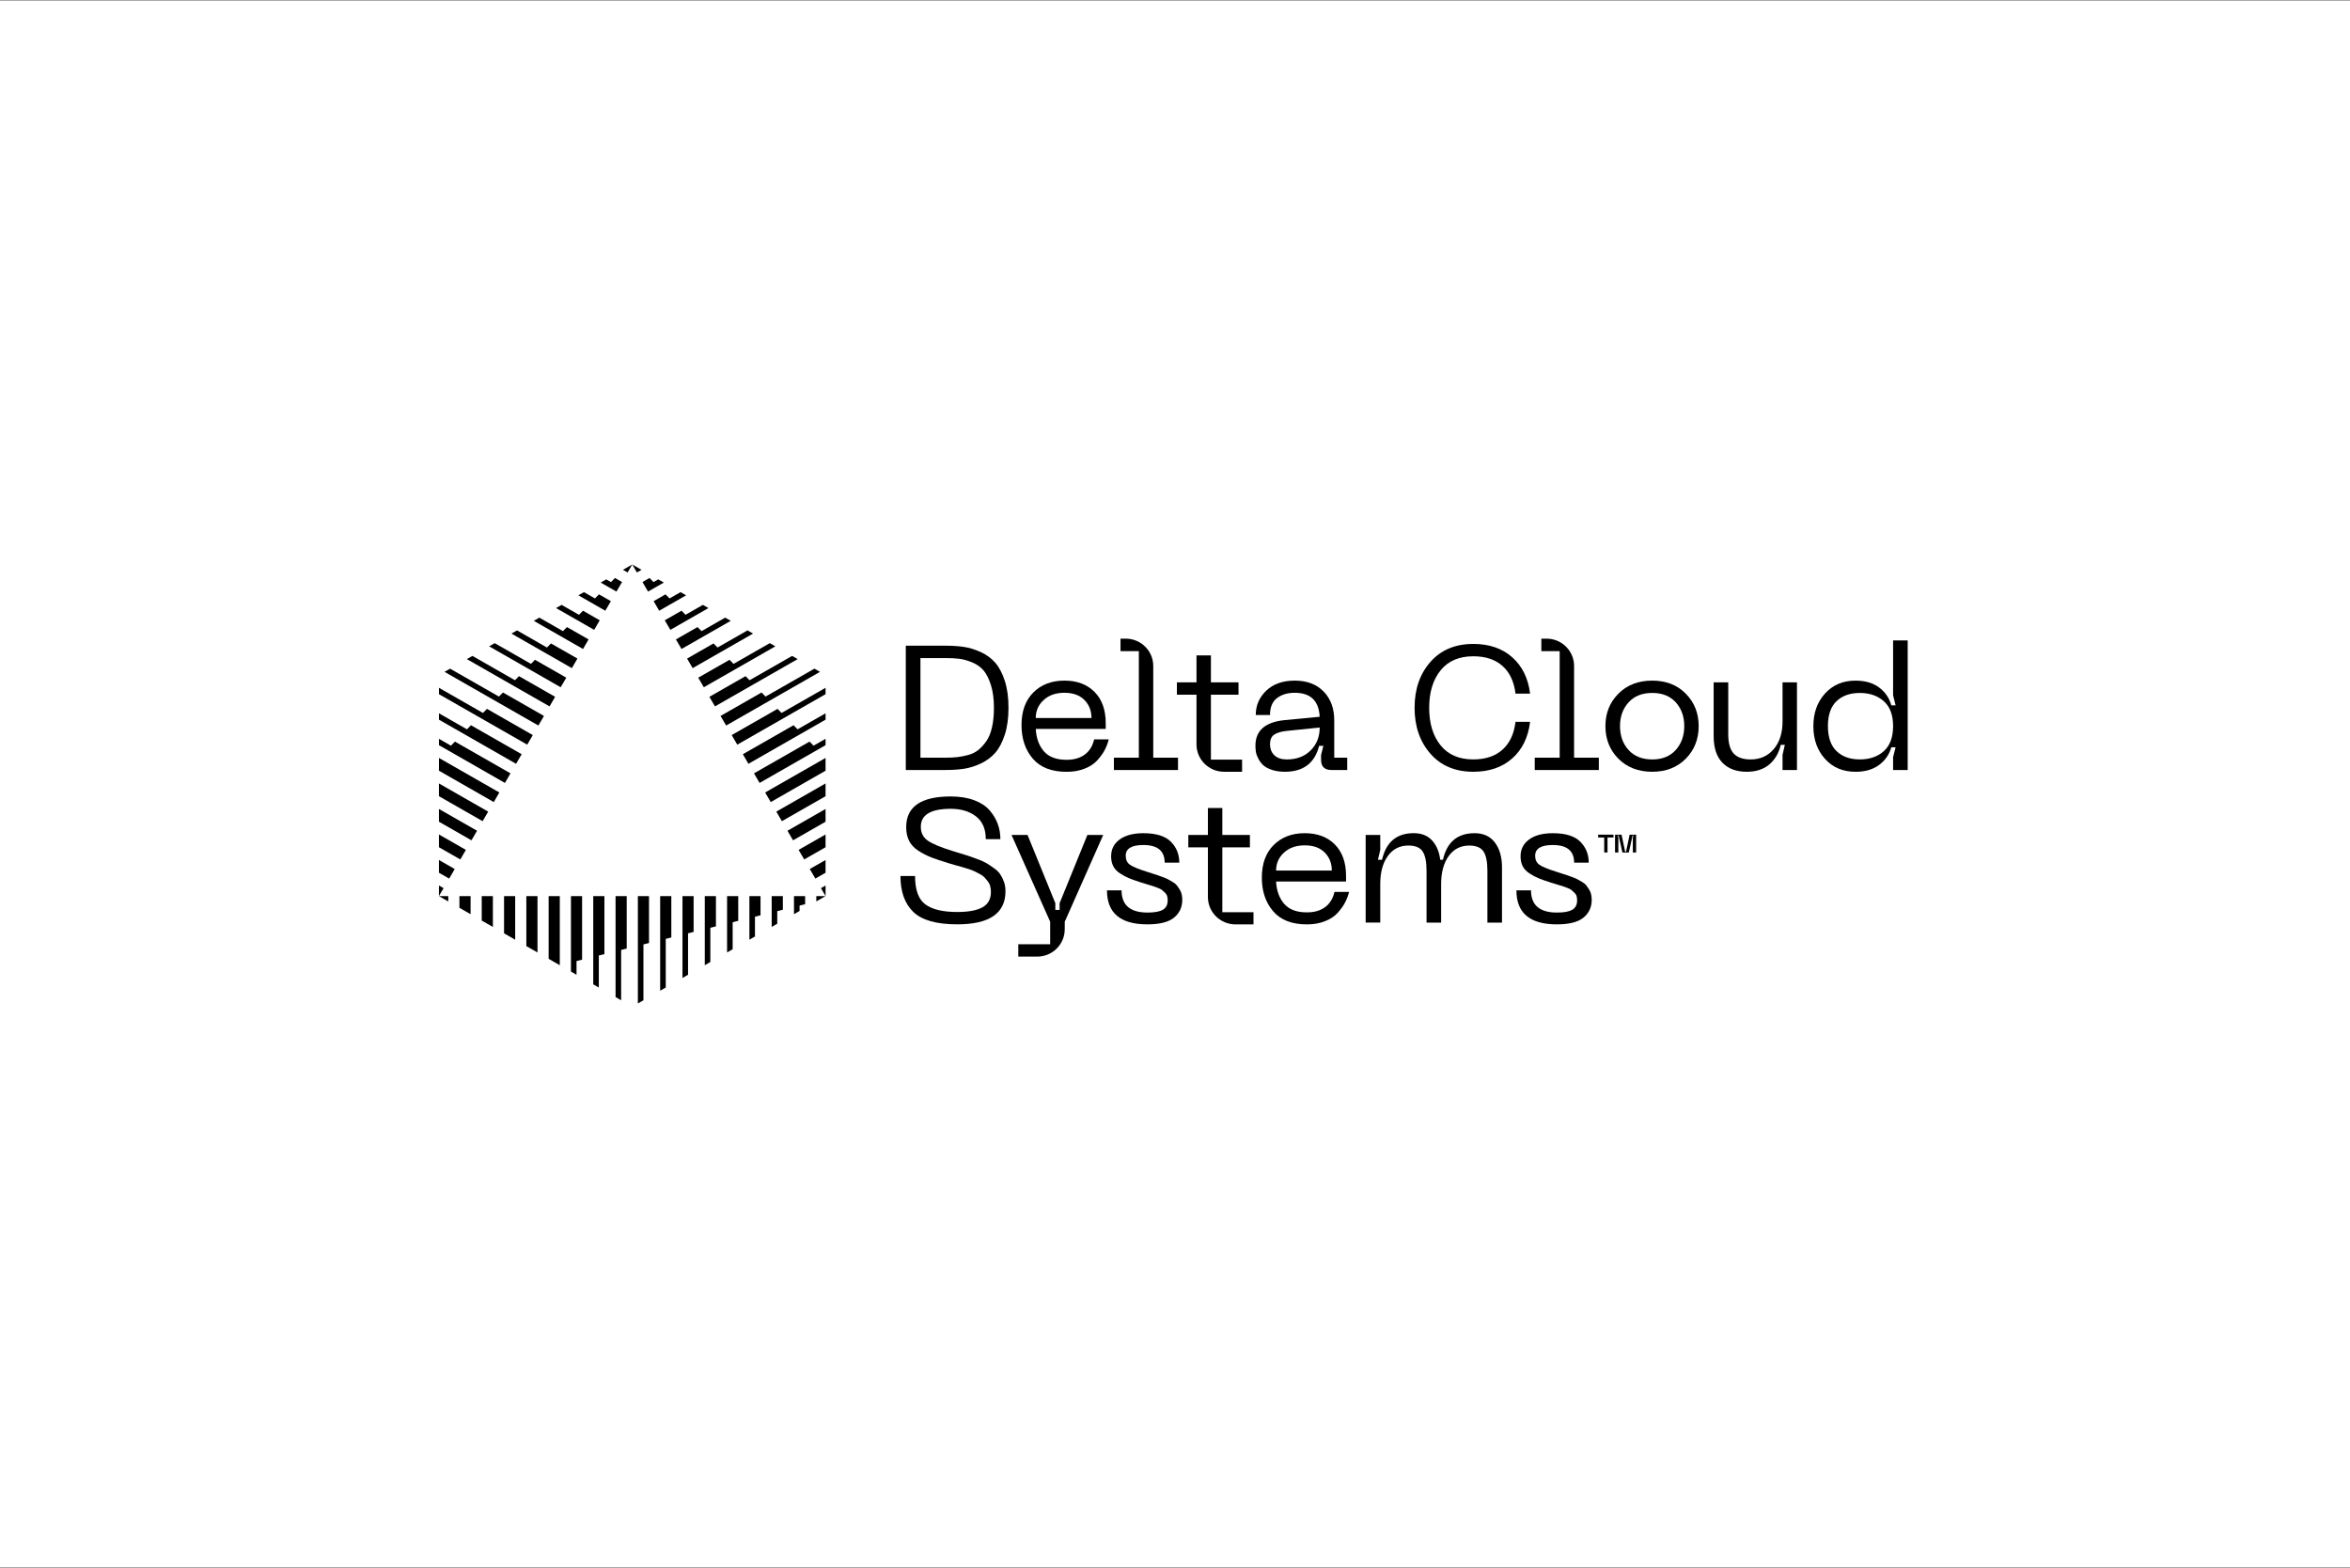 <svg width="2560" height="1708" viewBox="0 0 2560 1708" fill="none" xmlns="http://www.w3.org/2000/svg">
<rect x="0" y="0" width="2560" height="1708" fill="#808080" stroke="none"/>
<rect y="0.667" width="2560" height="1706.67" fill="white"/>
<g clip-path="url(#clip0_717_2582)">
<path d="M899.332 976.129L894.289 967.475L899.332 964.582V971.53V976.129Z" fill="black"/>
<path d="M698.86 620.706L693.817 623.598L688.75 614.92L692.769 617.219L698.86 620.706Z" fill="black"/>
<path d="M723.148 634.602L705.949 644.418L702.928 639.226L699.883 634.009L707.571 629.607L711.94 634.058L717.082 631.116L723.148 634.602Z" fill="black"/>
<path d="M747.461 648.472L718.105 665.261L712.039 654.851L724.995 647.434L729.363 651.884L741.37 645.011L747.461 648.472Z" fill="black"/>
<path d="M771.751 662.369L730.263 686.105L727.217 680.913L724.172 675.696L742.444 665.237L746.788 669.712L765.685 658.907L771.751 662.369Z" fill="black"/>
<path d="M796.064 676.262L742.419 706.946L736.328 696.537L759.868 683.062L764.236 687.512L789.973 672.801L796.064 676.262Z" fill="black"/>
<path d="M820.352 690.16L754.55 727.792L748.484 717.382L777.291 700.891L781.66 705.341L814.286 686.698L820.352 690.16Z" fill="black"/>
<path d="M844.665 704.053L766.707 748.633L760.641 738.199L794.739 718.715L799.083 723.166L838.574 700.592L844.665 704.053Z" fill="black"/>
<path d="M868.954 717.951L778.864 769.478L772.773 759.044L812.164 736.544L816.533 740.995L862.888 714.489L868.954 717.951Z" fill="black"/>
<path d="M893.267 731.844L791.021 790.319L784.93 779.885L829.613 754.344L833.956 758.795L887.176 728.383L893.267 731.844Z" fill="black"/>
<path d="M899.333 756.175L803.152 811.164L797.086 800.73L847.036 772.173L851.379 776.623L899.333 749.228V756.175Z" fill="black"/>
<path d="M899.332 783.941L815.308 832.006L809.242 821.572L864.459 789.998L868.828 794.449L899.332 777.018V783.941Z" fill="black"/>
<path d="M899.333 811.731L827.466 852.849L821.375 842.415L881.884 807.824L886.253 812.275L899.333 804.783V811.731Z" fill="black"/>
<path d="M899.333 839.523L839.622 873.694L833.531 863.26L899.333 825.628V832.576V839.523Z" fill="black"/>
<path d="M899.332 867.315L851.753 894.512L845.688 884.103L899.332 853.419V860.367V867.315Z" fill="black"/>
<path d="M899.332 895.105L863.91 915.355L860.864 910.162L857.844 904.945L899.332 881.209V888.157V895.105Z" fill="black"/>
<path d="M899.333 922.896L876.067 936.198L869.977 925.788L899.333 909V915.948V922.896Z" fill="black"/>
<path d="M899.332 950.687L888.224 957.041L885.178 951.849L882.133 946.632L899.332 936.791V943.739V950.687Z" fill="black"/>
<path d="M478.242 976.18V976.155H488.327V981.941L482.261 978.479L478.242 976.18Z" fill="black"/>
<path d="M889.25 981.917V976.131H899.335L895.316 978.43L889.25 981.917Z" fill="black"/>
<path d="M864.938 995.812V976.131H871.028H877.094V984.933L871.028 986.441V992.326L864.938 995.812Z" fill="black"/>
<path d="M840.648 1009.71V976.131H852.805V990.966L846.714 992.499V1006.22L840.648 1009.71Z" fill="black"/>
<path d="M816.359 1023.6V976.131H822.425H828.491V997.024L822.425 998.532V1020.12L816.359 1023.6Z" fill="black"/>
<path d="M792.047 1037.5V976.131H804.204V1003.06L798.138 1004.56V1034.01L792.047 1037.5Z" fill="black"/>
<path d="M767.758 1051.39V976.131H779.915V1009.11L773.824 1010.62V1047.93L767.758 1051.39Z" fill="black"/>
<path d="M743.469 1065.29V976.155H755.601V1015.15L749.535 1016.66V1061.83L743.469 1065.29Z" fill="black"/>
<path d="M719.156 1079.19V976.156H731.313V1021.18L725.247 1022.69V1075.72L719.156 1079.19Z" fill="black"/>
<path d="M694.867 1093.08V976.156H706.999V1027.24L700.933 1028.75V1089.62L694.867 1093.08Z" fill="black"/>
<path d="M670.578 1086.13V976.156H682.71V1033.27L676.644 1034.78V1089.6L670.578 1086.13Z" fill="black"/>
<path d="M646.266 1072.24V976.156H658.422V1039.33L652.332 1040.84V1075.72L646.266 1072.24Z" fill="black"/>
<path d="M621.977 1058.34V976.156H634.108V1045.36L628.042 1046.87V1061.83L621.977 1058.34Z" fill="black"/>
<path d="M597.664 1044.45V976.156H609.821V1051.4L603.755 1047.93L597.664 1044.45Z" fill="black"/>
<path d="M573.375 1030.58V976.155H585.532V1037.52L579.441 1034.04L573.375 1030.58Z" fill="black"/>
<path d="M549.086 1016.68V976.155H555.152H561.218V1023.63L555.152 1020.14L549.086 1016.68Z" fill="black"/>
<path d="M524.773 1002.78V976.155H536.93V1009.73L530.864 1006.25L524.773 1002.78Z" fill="black"/>
<path d="M500.484 988.889V976.155H506.55H512.641V995.837L506.55 992.35L500.484 988.889Z" fill="black"/>
<path d="M478.164 976.129L483.231 967.475L478.164 964.582V971.53V976.129Z" fill="black"/>
<path d="M678.641 620.706L683.708 623.598L688.75 614.92L684.731 617.219L678.641 620.706Z" fill="black"/>
<path d="M654.352 634.601L671.551 644.417L674.596 639.225L677.642 634.008L669.928 629.606L665.585 634.057L660.417 631.115L654.352 634.601Z" fill="black"/>
<path d="M630.062 648.472L659.394 665.261L665.484 654.851L652.504 647.434L648.135 651.884L636.128 645.011L630.062 648.472Z" fill="black"/>
<path d="M605.75 662.369L647.263 686.105L650.283 680.913L653.329 675.696L635.081 665.237L630.713 669.712L611.816 658.907L605.75 662.369Z" fill="black"/>
<path d="M581.461 676.262L635.105 706.946L641.171 696.537L617.632 683.062L613.288 687.512L587.527 672.801L581.461 676.262Z" fill="black"/>
<path d="M557.141 690.16L622.942 727.792L629.033 717.382L600.201 700.891L595.833 705.341L563.231 686.698L557.141 690.16Z" fill="black"/>
<path d="M532.859 704.053L610.792 748.633L616.883 738.199L582.784 718.715L578.416 723.166L538.925 700.592L532.859 704.053Z" fill="black"/>
<path d="M508.547 717.951L598.662 769.478L604.728 759.044L565.337 736.544L560.993 740.995L514.638 714.489L508.547 717.951Z" fill="black"/>
<path d="M484.258 731.844L586.504 790.319L592.57 779.885L547.912 754.344L543.544 758.795L490.324 728.383L484.258 731.844Z" fill="black"/>
<path d="M478.188 756.175L574.343 811.164L580.409 800.73L530.484 772.173L526.116 776.623L478.188 749.228V756.175Z" fill="black"/>
<path d="M478.188 783.942L562.186 832.007L568.277 821.573L513.035 789.999L508.692 794.45L478.188 777.019V783.942Z" fill="black"/>
<path d="M478.188 811.731L550.055 852.849L556.121 842.415L495.611 807.824L491.243 812.275L478.188 804.783V811.731Z" fill="black"/>
<path d="M478.164 839.523L537.899 873.694L543.965 863.26L478.189 825.628V832.576L478.164 839.523Z" fill="black"/>
<path d="M478.164 867.315L525.743 894.512L531.809 884.103L478.164 853.419V860.367V867.315Z" fill="black"/>
<path d="M478.164 895.105L513.586 915.355L516.631 910.162L519.677 904.945L478.164 881.209V888.157V895.105Z" fill="black"/>
<path d="M478.164 922.896L501.454 936.198L507.52 925.788L478.164 909V915.948V922.896Z" fill="black"/>
<path d="M478.164 950.687L489.297 957.041L492.343 951.849L495.363 946.632L478.164 936.791V943.739V950.687Z" fill="black"/>
<path d="M1030.18 703.364C1037.54 703.364 1044.21 703.809 1050.15 704.699C1056.09 705.59 1062.2 707.493 1068.47 710.361C1074.74 713.254 1079.98 717.087 1084.17 721.883C1088.36 726.68 1091.83 733.257 1094.56 741.565C1097.28 749.897 1098.62 759.688 1098.62 770.963C1098.62 782.238 1097.28 792.029 1094.56 800.361C1091.83 808.694 1088.39 815.246 1084.17 820.043C1079.98 824.839 1074.74 828.721 1068.47 831.663C1062.2 834.606 1056.09 836.534 1050.15 837.424C1044.21 838.314 1037.54 838.76 1030.18 838.76H986.742V703.364H1030.18ZM1030.18 825.334C1034.82 825.334 1038.96 825.136 1042.58 824.765C1046.2 824.369 1050.17 823.603 1054.52 822.466C1058.83 821.304 1062.55 819.499 1065.67 817.001C1068.77 814.504 1071.69 811.339 1074.41 807.482C1077.13 803.625 1079.2 798.606 1080.63 792.4C1082.05 786.194 1082.75 779.048 1082.75 770.988C1082.75 761.394 1081.65 753.111 1079.45 746.213C1077.26 739.29 1074.56 733.974 1071.42 730.265C1068.24 726.557 1064.1 723.639 1059.01 721.537C1053.89 719.436 1049.25 718.125 1045.05 717.606C1040.86 717.087 1035.92 716.839 1030.23 716.839H1002.69V825.334H1030.18Z" fill="black"/>
<path d="M1112.8 789.805C1112.8 774.697 1117.1 762.854 1125.71 754.274C1134.3 745.695 1145.58 741.393 1159.56 741.393C1173.26 741.393 1184.2 745.497 1192.34 753.681C1200.47 761.865 1204.54 773.263 1204.54 787.876V794.033H1128.33C1128.86 804.022 1131.78 812.131 1137.14 818.337C1142.51 824.543 1150.75 827.659 1161.88 827.659C1169.89 827.659 1176.48 825.78 1181.65 821.997C1186.82 818.214 1190.24 812.675 1191.94 805.381H1207.84C1206.79 809.609 1205.29 813.565 1203.27 817.299C1201.27 821.008 1198.55 824.717 1195.13 828.45C1191.71 832.159 1187.12 835.151 1181.35 837.376C1175.59 839.626 1169.1 840.738 1161.86 840.738C1145.56 840.738 1133.32 835.967 1125.11 826.423C1116.9 816.854 1112.8 804.664 1112.8 789.805ZM1128.31 782.115H1189.02C1189.02 774.178 1186.42 767.601 1181.25 762.434C1176.08 757.241 1168.85 754.645 1159.53 754.645C1150.22 754.645 1142.68 757.266 1136.94 762.533C1131.18 767.774 1128.31 774.302 1128.31 782.115Z" fill="black"/>
<path d="M1319.12 827.434H1353.07V840.687H1333.48C1316.88 840.687 1303.42 827.36 1303.42 810.918V756.745H1282.08V743.294H1303.42V713.921H1319.12V743.319H1349.18V756.77H1319.12V827.434Z" fill="black"/>
<path d="M1331.55 993.688H1365.5V1006.94H1345.91C1329.31 1006.94 1315.85 993.613 1315.85 977.171V922.998H1294.51V909.548H1315.85V880.149H1331.55V909.548H1361.61V922.998H1331.55V993.688Z" fill="black"/>
<path d="M1367.62 812.28C1367.62 795.887 1378.16 786.615 1399.23 784.439L1437.62 780.78C1436.72 763.373 1427.66 754.645 1410.46 754.645C1402.7 754.645 1396.28 756.574 1391.16 760.406C1386.05 764.239 1383.5 770.395 1383.5 778.851H1367.97C1367.97 768.467 1371.79 759.64 1379.41 752.346C1387.05 745.052 1397.38 741.393 1410.44 741.393C1423.74 741.393 1434.25 745.373 1441.94 753.31C1449.63 761.247 1453.47 771.681 1453.47 784.612V825.335H1467.62V838.785H1450.55C1442.91 838.785 1439.12 835.076 1439.12 827.634V822.442L1441.64 812.453H1437C1432.2 831.269 1419.8 840.689 1399.75 840.689C1394.46 840.689 1389.77 840.021 1385.7 838.662C1381.63 837.326 1378.48 835.645 1376.29 833.667C1374.09 831.689 1372.27 829.315 1370.85 826.571C1369.42 823.826 1368.52 821.329 1368.12 819.079C1367.8 816.854 1367.62 814.579 1367.62 812.28ZM1383.53 810.351C1383.53 815.741 1385.15 819.895 1388.37 822.837C1391.59 825.78 1396.06 827.263 1401.75 827.263C1412.48 827.263 1421.14 824 1427.73 817.472C1434.32 810.945 1437.62 802.612 1437.62 792.5L1401.95 796.159C1395.61 796.802 1390.96 798.186 1387.99 800.288C1385 802.39 1383.53 805.752 1383.53 810.351Z" fill="black"/>
<path d="M1558.24 821.007C1546.73 807.878 1540.99 791.213 1540.99 770.963C1540.99 750.738 1546.73 734.073 1558.24 721.018C1569.75 707.963 1585.33 701.436 1604.97 701.436C1622.3 701.436 1636.42 706.282 1647.33 715.949C1658.27 725.617 1664.76 738.845 1666.83 755.608H1650.93C1649.38 742.554 1644.66 732.49 1636.77 725.444C1628.89 718.397 1618.28 714.886 1604.97 714.886C1589.44 714.886 1577.56 720.004 1569.3 730.24C1561.04 740.477 1556.89 754.051 1556.89 770.963C1556.89 787.999 1561.04 801.622 1569.3 811.883C1577.56 822.119 1589.47 827.237 1604.97 827.237C1618.28 827.237 1628.89 823.677 1636.77 816.581C1644.66 809.485 1649.38 799.397 1650.93 786.317H1666.83C1664.76 803.229 1658.27 816.507 1647.33 826.174C1636.4 835.842 1622.3 840.688 1604.97 840.688C1585.33 840.688 1569.75 834.136 1558.24 821.007Z" fill="black"/>
<path d="M1671.89 838.783V825.333H1699.05V709.322H1679.08V695.674H1684.7C1701.3 695.674 1714.75 709.001 1714.75 725.443V825.333H1741.71V838.783H1671.89V838.783Z" fill="black"/>
<path d="M1213.45 838.783V825.333H1240.61V709.322H1220.64V695.674H1226.26C1242.86 695.674 1256.31 709.001 1256.31 725.443V825.333H1283.27V838.783H1213.45V838.783Z" fill="black"/>
<path d="M1748.88 790.942C1748.88 776.849 1753.59 765.079 1763.03 755.61C1772.46 746.14 1784.75 741.393 1799.87 741.393C1814.88 741.393 1827.06 746.14 1836.42 755.61C1845.78 765.079 1850.47 776.873 1850.47 790.942C1850.47 805.159 1845.78 817.002 1836.42 826.472C1827.03 835.942 1814.85 840.689 1799.87 840.689C1784.75 840.689 1772.46 835.942 1763.03 826.472C1753.59 817.002 1748.88 805.159 1748.88 790.942ZM1764.78 790.942C1764.78 801.45 1767.87 810.129 1774.09 816.978C1780.3 823.826 1788.89 827.263 1799.87 827.263C1810.86 827.263 1819.42 823.802 1825.56 816.879C1831.7 809.956 1834.77 801.327 1834.77 790.942C1834.77 780.557 1831.7 771.953 1825.56 765.104C1819.42 758.255 1810.86 754.818 1799.87 754.818C1788.89 754.818 1780.28 758.255 1774.09 765.104C1767.87 771.978 1764.78 780.582 1764.78 790.942Z" fill="black"/>
<path d="M1907.12 827.263C1917.46 827.263 1925.84 823.505 1932.23 816.013C1938.62 808.522 1941.84 798.434 1941.84 785.75V743.321H1957.55V838.785H1941.84V822.269L1944.36 811.316H1939.9C1937.82 820.291 1933.66 827.412 1927.39 832.728C1921.12 838.044 1912.94 840.689 1902.85 840.689C1891.59 840.689 1882.78 837.425 1876.39 830.898C1870 824.371 1866.78 814.629 1866.78 801.698V743.321H1882.68V799.596C1882.68 809.461 1884.65 816.533 1888.6 820.81C1892.54 825.112 1898.71 827.263 1907.12 827.263Z" fill="black"/>
<path d="M2078.16 838.784H2062.26V824.764L2064.98 814.009H2060.34C2058.14 821.822 2053.72 828.226 2047.06 833.22C2040.39 838.215 2031.83 840.712 2021.37 840.712C2007.67 840.712 1996.58 836.039 1988.12 826.693C1979.66 817.347 1975.41 805.429 1975.41 790.965C1975.41 776.624 1979.66 764.781 1988.12 755.435C1996.58 746.089 2007.67 741.416 2021.37 741.416C2031.85 741.416 2040.42 743.913 2047.06 748.907C2053.72 753.902 2058.14 760.38 2060.34 768.317H2064.98L2062.26 757.363V697.603H2078.16V838.784ZM2062.26 790.94C2062.26 778.899 2058.89 769.874 2052.17 763.866C2045.46 757.858 2036.72 754.841 2025.99 754.841C2015.38 754.841 2006.94 757.808 2000.68 763.767C1994.41 769.726 1991.27 778.775 1991.27 790.94C1991.27 803.105 1994.41 812.204 2000.68 818.212C2006.94 824.22 2015.38 827.237 2025.99 827.237C2036.72 827.237 2045.43 824.22 2052.17 818.212C2058.89 812.204 2062.26 803.105 2062.26 790.94Z" fill="black"/>
<path d="M1095.33 970.791C1095.33 994.873 1077.81 1006.89 1042.79 1006.89C1020.17 1006.89 1004.19 1002.37 994.884 993.34C985.573 984.316 980.93 971.285 980.93 954.25H996.831C996.831 969.357 1000.58 979.667 1008.09 985.181C1015.58 990.695 1027.16 993.439 1042.81 993.439C1054.97 993.439 1064.1 991.733 1070.25 988.346C1076.39 984.958 1079.46 979.346 1079.46 971.533C1079.46 969.357 1079.21 967.28 1078.68 965.277C1078.16 963.299 1077.29 961.544 1076.06 959.986C1074.84 958.453 1073.64 957.044 1072.47 955.758C1071.29 954.472 1069.62 953.261 1067.42 952.099C1065.23 950.937 1063.36 949.997 1061.81 949.206C1060.26 948.439 1058.01 947.574 1055.12 946.61C1052.2 945.645 1049.9 944.953 1048.23 944.508C1046.56 944.063 1044.08 943.395 1040.86 942.481C1037.62 941.59 1035.25 940.873 1033.7 940.379C1025.69 937.956 1019.35 935.829 1014.7 934.049C1010.06 932.244 1005.37 929.846 1000.65 926.854C995.932 923.838 992.512 920.228 990.366 916C988.244 911.772 987.17 906.777 987.17 901.016C987.17 878.739 1003.32 867.588 1035.65 867.588C1045.33 867.588 1053.82 868.923 1061.06 871.618C1068.3 874.313 1073.92 877.948 1077.93 882.571C1081.93 887.17 1084.92 892.115 1086.85 897.357C1088.79 902.599 1089.77 908.187 1089.77 914.071H1073.87C1073.87 903.069 1070.32 894.81 1063.21 889.297C1056.09 883.783 1046.91 881.038 1035.67 881.038C1013.96 881.038 1003.1 887.566 1003.1 900.621C1003.1 907.272 1005.72 912.365 1010.96 915.901C1016.2 919.437 1025.09 923.096 1037.62 926.953C1038.92 927.349 1040.79 927.917 1043.24 928.684C1048.03 930.093 1051.67 931.206 1054.19 932.047C1056.72 932.887 1060.14 934.099 1064.48 935.706C1068.8 937.313 1072.17 938.821 1074.56 940.231C1076.96 941.64 1079.68 943.42 1082.7 945.621C1085.75 947.796 1088.04 950.046 1089.59 952.346C1091.14 954.645 1092.51 957.365 1093.66 960.505C1094.76 963.67 1095.33 967.082 1095.33 970.791Z" fill="black"/>
<path d="M1184.55 909.521H1201.8L1159.91 1004.02L1159.88 1012.33C1159.86 1028.75 1146.41 1042.05 1129.83 1042.05H1109.29V1028.6H1144.01V1004.02L1101.92 909.521H1119.37L1149.65 983.869V991.163H1154.29V983.869L1184.55 909.521Z" fill="black"/>
<path d="M1287.92 980.21C1287.92 988.147 1284.95 994.576 1279.01 999.521C1273.06 1004.44 1263.35 1006.91 1249.92 1006.91C1220.57 1006.91 1205.89 994.551 1205.89 969.851H1221.79C1221.79 985.996 1231.23 994.057 1250.1 994.057C1257.74 994.057 1263.28 993.043 1266.77 990.991C1270.27 988.938 1272.02 985.551 1272.02 980.804C1272.02 978.999 1271.82 977.441 1271.44 976.106C1271.04 974.771 1270.24 973.51 1269.02 972.373C1267.8 971.21 1266.72 970.271 1265.83 969.48C1264.93 968.713 1263.33 967.922 1261.08 967.081C1258.81 966.241 1257.14 965.647 1256.04 965.252C1254.94 964.856 1252.8 964.238 1249.65 963.323C1246.48 962.433 1244.38 961.79 1243.36 961.395C1237.79 959.614 1233.42 958.057 1230.28 956.796C1227.11 955.51 1223.79 953.754 1220.29 951.504C1216.8 949.254 1214.28 946.609 1212.73 943.543C1211.18 940.477 1210.41 936.892 1210.41 932.787C1210.41 925.098 1213.5 918.991 1219.72 914.441C1225.94 909.892 1234.52 907.617 1245.51 907.617C1259.34 907.617 1269.32 910.683 1275.46 916.84C1281.6 922.996 1284.67 930.612 1284.67 939.686H1268.77C1268.77 926.878 1261.01 920.474 1245.51 920.474C1232.7 920.474 1226.31 924.381 1226.31 932.194C1226.31 936.546 1227.86 939.809 1230.95 941.985C1234.05 944.161 1239.86 946.584 1248.4 949.279C1249.58 949.675 1251.67 950.342 1254.69 951.307C1257.74 952.271 1259.88 952.963 1261.18 953.408C1262.48 953.853 1264.4 954.57 1267 955.51C1269.6 956.474 1271.49 957.315 1272.72 958.007C1273.94 958.724 1275.56 959.639 1277.56 960.801C1279.56 961.963 1281.05 963.175 1282.03 964.46C1283 965.746 1284 967.18 1285.02 968.787C1286.05 970.395 1286.79 972.15 1287.24 974.079C1287.69 975.982 1287.92 978.035 1287.92 980.21Z" fill="black"/>
<path d="M1374.59 956.004C1374.59 940.897 1378.89 929.053 1387.5 920.474C1396.09 911.894 1407.37 907.592 1421.35 907.592C1435.05 907.592 1445.99 911.696 1454.12 919.88C1462.26 928.064 1466.33 939.463 1466.33 954.075V960.232H1390.12C1390.64 970.221 1393.57 978.331 1398.93 984.537C1404.3 990.743 1412.54 993.858 1423.67 993.858C1431.68 993.858 1438.27 991.979 1443.44 988.196C1448.61 984.413 1452.03 978.875 1453.73 971.581H1469.63C1468.58 975.809 1467.08 979.765 1465.06 983.498C1463.06 987.207 1460.34 990.916 1456.92 994.649C1453.5 998.358 1448.91 1001.35 1443.14 1003.58C1437.37 1005.83 1430.88 1006.94 1423.65 1006.94C1407.34 1006.94 1395.11 1002.17 1386.9 992.622C1378.71 983.053 1374.59 970.864 1374.59 956.004ZM1390.12 948.314H1450.83C1450.83 940.377 1448.23 933.801 1443.07 928.633C1437.9 923.441 1430.66 920.845 1421.35 920.845C1412.04 920.845 1404.5 923.465 1398.76 928.732C1392.99 933.998 1390.12 940.526 1390.12 948.314Z" fill="black"/>
<path d="M1606.34 907.595C1616.03 907.595 1623.44 911.032 1628.56 917.881C1633.68 924.73 1636.22 933.73 1636.22 944.881V1005.01H1620.32V948.54C1620.32 938.798 1618.9 931.801 1616.05 927.499C1613.21 923.221 1608.04 921.07 1600.55 921.07C1591.12 921.07 1583.65 924.878 1578.16 932.493C1572.67 940.109 1569.92 950.271 1569.92 962.93V1004.99H1554.02V948.515C1554.02 938.774 1552.6 931.776 1549.75 927.474C1546.91 923.197 1541.74 921.046 1534.23 921.046C1524.79 921.046 1517.33 924.853 1511.83 932.469C1506.34 940.084 1503.6 950.246 1503.6 962.905V1004.96H1487.7V909.499H1503.6V925.818L1501.08 936.573H1505.54C1509.94 917.238 1521.44 907.57 1540.07 907.57C1548.48 907.57 1555.09 910.166 1559.94 915.359C1564.78 920.551 1567.8 927.622 1568.95 936.573H1571.87C1576.21 917.287 1587.72 907.595 1606.34 907.595Z" fill="black"/>
<path d="M1733.95 980.21C1733.95 988.147 1730.98 994.576 1725.04 999.521C1719.1 1004.44 1709.39 1006.91 1695.96 1006.91C1666.6 1006.91 1651.92 994.551 1651.92 969.851H1667.82C1667.82 985.996 1677.26 994.057 1696.13 994.057C1703.77 994.057 1709.31 993.043 1712.81 990.991C1716.3 988.938 1718.05 985.551 1718.05 980.804C1718.05 978.999 1717.85 977.441 1717.47 976.106C1717.07 974.771 1716.28 973.51 1715.05 972.373C1713.83 971.21 1712.76 970.271 1711.86 969.48C1710.96 968.713 1709.36 967.922 1707.11 967.081C1704.84 966.241 1703.17 965.647 1702.07 965.252C1700.97 964.856 1698.83 964.238 1695.68 963.323C1692.51 962.433 1690.41 961.79 1689.39 961.395C1683.82 959.614 1679.46 958.057 1676.31 956.796C1673.14 955.51 1669.82 953.754 1666.33 951.504C1662.83 949.254 1660.31 946.609 1658.76 943.543C1657.21 940.477 1656.44 936.892 1656.44 932.787C1656.44 925.098 1659.54 918.991 1665.75 914.441C1671.97 909.892 1680.55 907.617 1691.54 907.617C1705.37 907.617 1715.35 910.683 1721.49 916.84C1727.63 922.996 1730.7 930.612 1730.7 939.686H1714.8C1714.8 926.878 1707.04 920.474 1691.54 920.474C1678.73 920.474 1672.34 924.381 1672.34 932.194C1672.34 936.546 1673.89 939.809 1676.98 941.985C1680.08 944.161 1685.9 946.584 1694.43 949.279C1695.61 949.675 1697.7 950.342 1700.72 951.307C1703.77 952.271 1705.92 952.963 1707.21 953.408C1708.51 953.853 1710.43 954.57 1713.03 955.51C1715.63 956.474 1717.52 957.315 1718.75 958.007C1719.97 958.724 1721.59 959.639 1723.59 960.801C1725.59 961.963 1727.08 963.175 1728.06 964.46C1729.03 965.746 1730.03 967.18 1731.05 968.787C1732.08 970.395 1732.83 972.15 1733.27 974.079C1733.72 975.982 1733.95 978.035 1733.95 980.21Z" fill="black"/>
<path d="M1757.67 909.201V912.292H1751.15V928.61H1747.56V912.292H1740.97V909.201H1757.67Z" fill="black"/>
<path d="M1759.37 928.61V909.226H1766.46L1770.4 927.72H1771.32L1775.27 909.226H1782.36V928.61H1778.76V912.44L1779.44 910.14H1778.49L1774.37 928.635H1767.38L1763.24 910.14H1762.31L1762.96 912.44V928.61H1759.37Z" fill="black"/>
</g>
<defs>
<clipPath id="clip0_717_2582">
<rect width="1600" height="478.161" fill="white" transform="translate(478.164 614.92)"/>
</clipPath>
</defs>
</svg>

